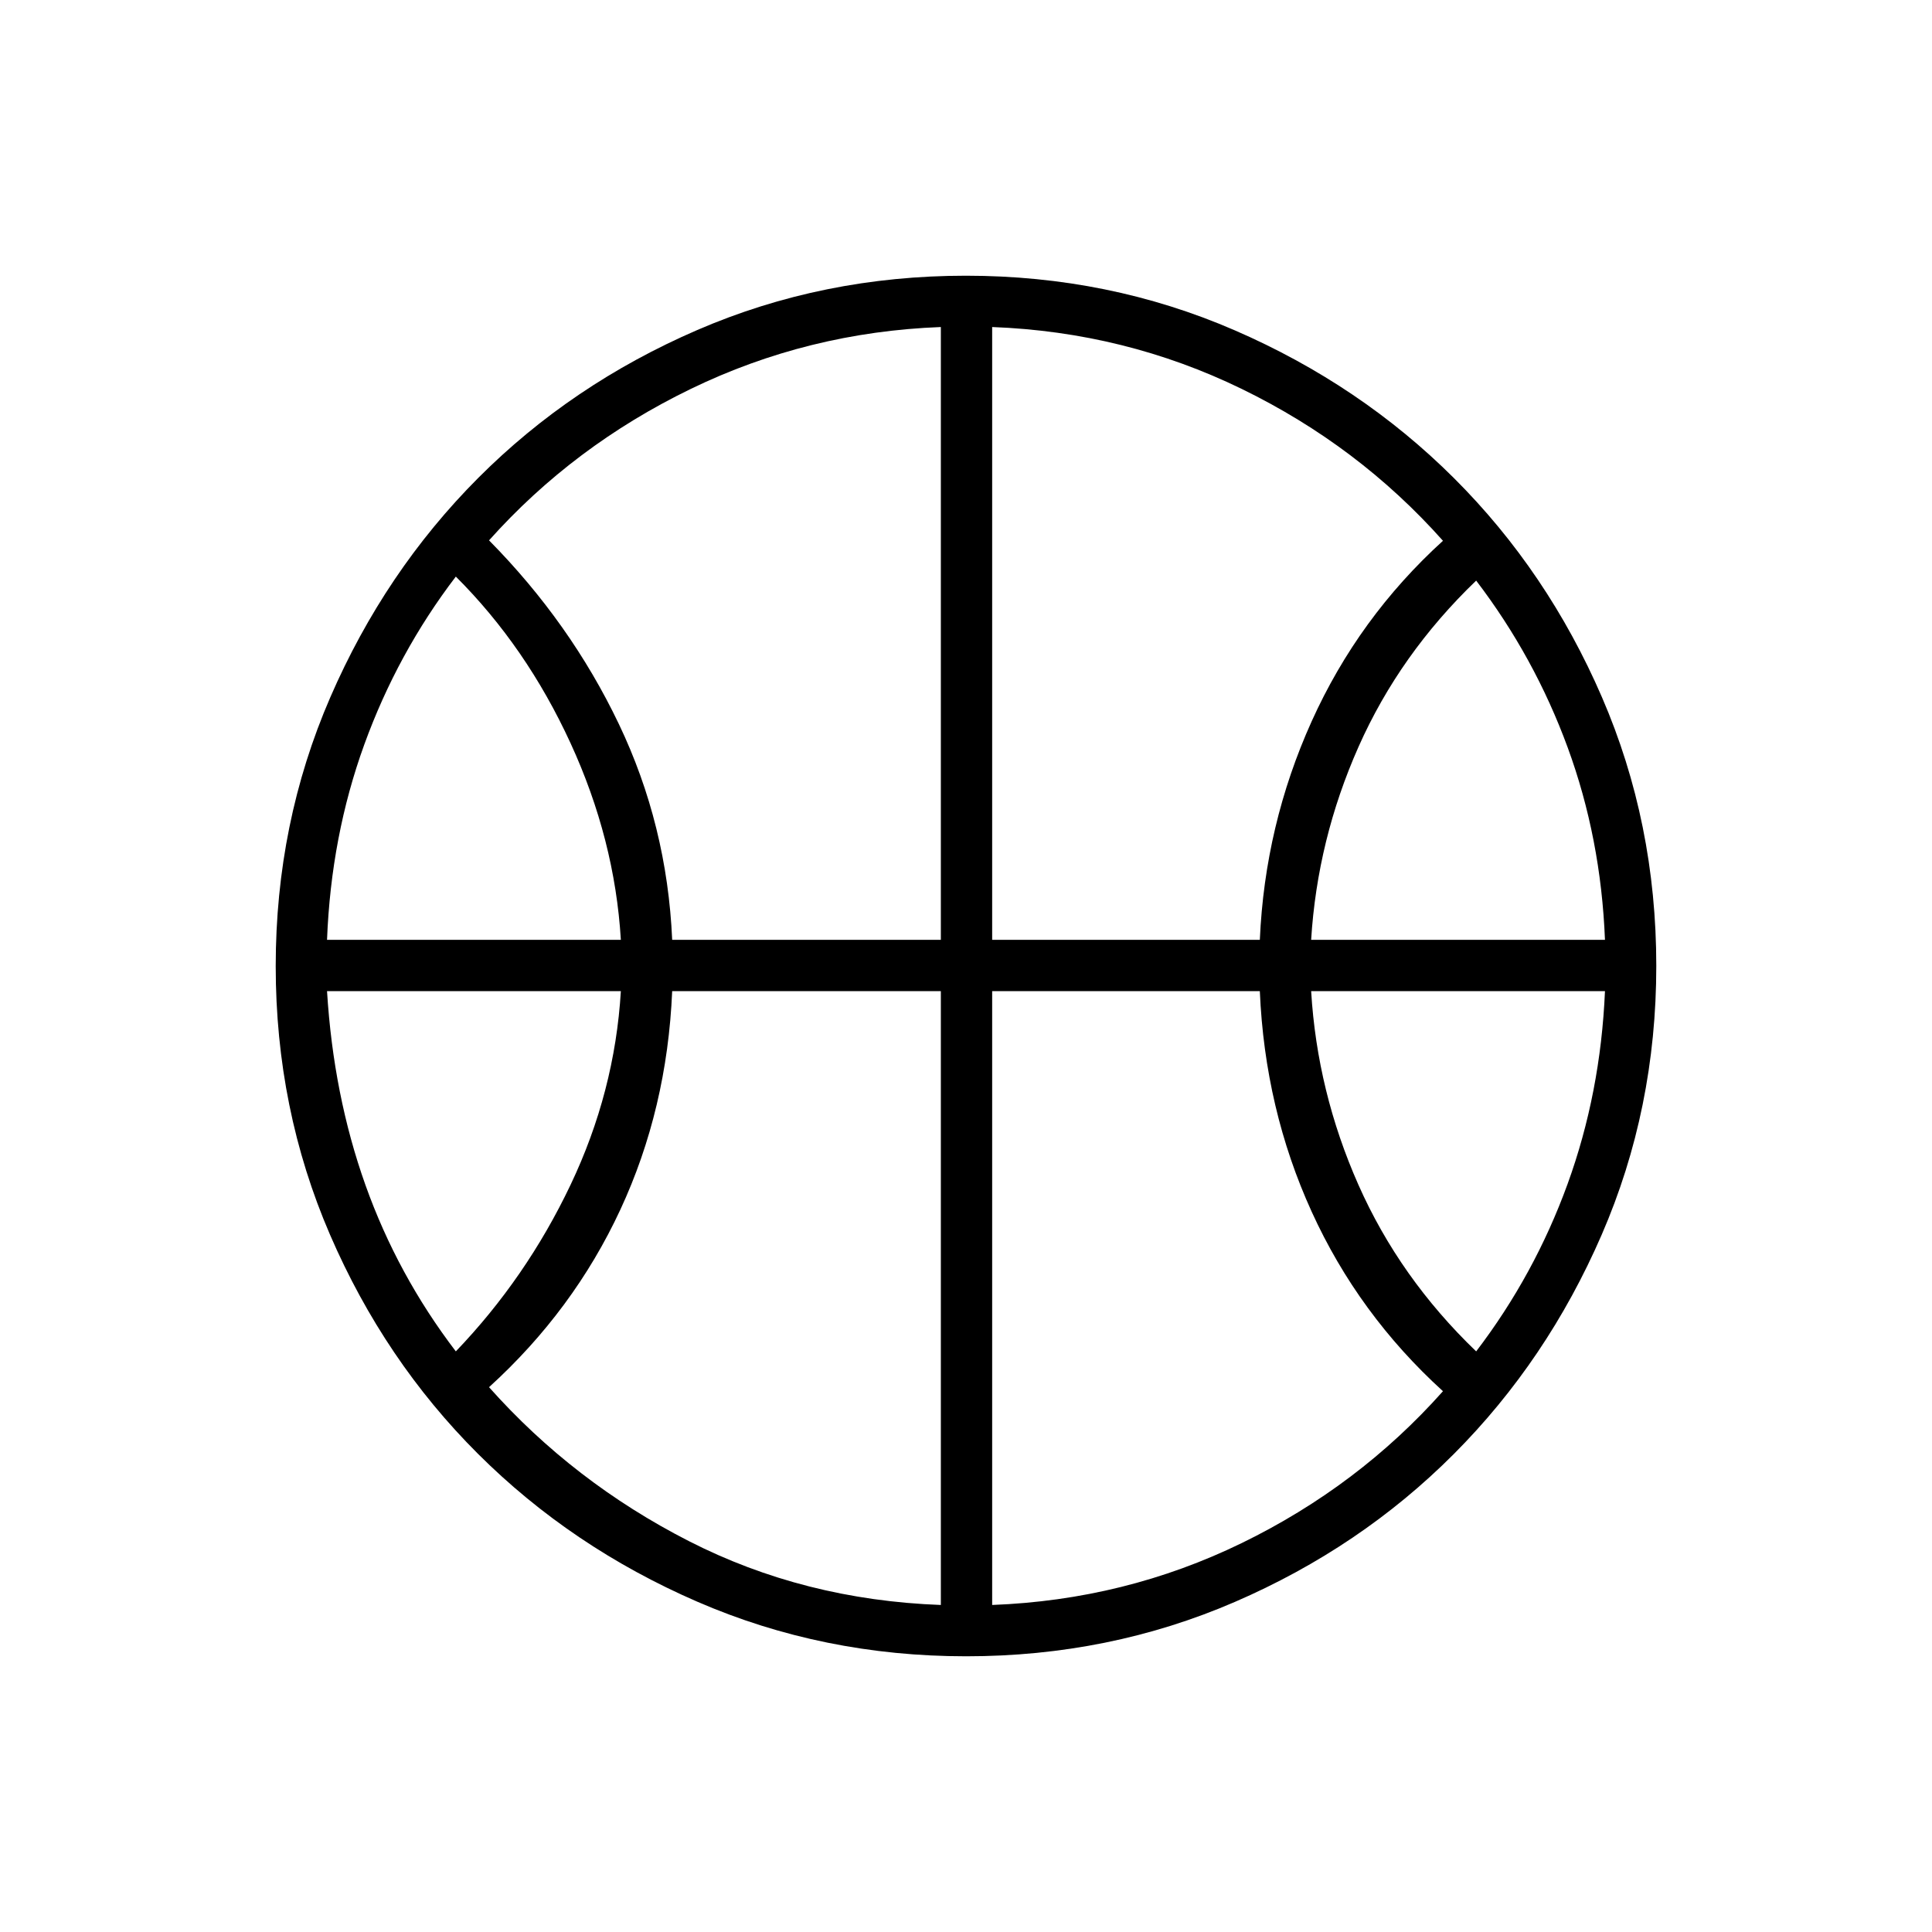 <svg xmlns="http://www.w3.org/2000/svg" height="24" viewBox="0 -960 960 960" width="24"><path d="M162.5-493h146q-3-49.85-25-97.73-22-47.87-57-82.77-29 38-45.5 83.5t-18.5 97Zm489 0h146q-2-50.5-18.5-95.5t-45.5-83q-38 36.5-58.46 82.59T651.5-493Zm-425 204.5q35-36.5 57-82.75t25-96.25h-146q3.17 51.64 19.08 96.32 15.92 44.68 44.92 82.68Zm507 0q29-38 45.42-83.18 16.41-45.18 18.58-95.82h-146q3 50 23.5 96.25t58.5 82.75ZM334-493h133.5v-304.5q-66 2.5-124.25 30.75T243-691.5q40.5 41 64.5 91.25T334-493Zm159 0h133q2.5-57 25.74-108.54 23.23-51.53 65.26-89.75-42-47.21-100-75.46Q559-795 493-797.5V-493Zm-25.5 330.5v-305H334q-2.5 58.5-25.74 108.54-23.23 50.03-65.26 88.25 42 47.21 99.25 76.46Q399.5-165 467.5-162.5Zm25.5 0q66-2.5 124-30.75t100-75.46q-42.03-38.22-65.26-89.25Q628.5-409 626-467.5H493v305ZM480-480Zm.06 343q-71.06 0-133.57-27.12-62.5-27.12-109-73.5Q191-284 164-346.44q-27-62.43-27-133.5 0-71.06 27.12-133.57 27.12-62.5 73.5-109Q284-769 346.44-796q62.43-27 133.5-27 71.06 0 133.57 27.12 62.5 27.12 109 73.5Q769-676 796-613.56q27 62.43 27 133.5 0 71.06-27.12 133.57-27.12 62.5-73.5 109Q676-191 613.56-164q-62.43 27-133.5 27Z"/></svg>